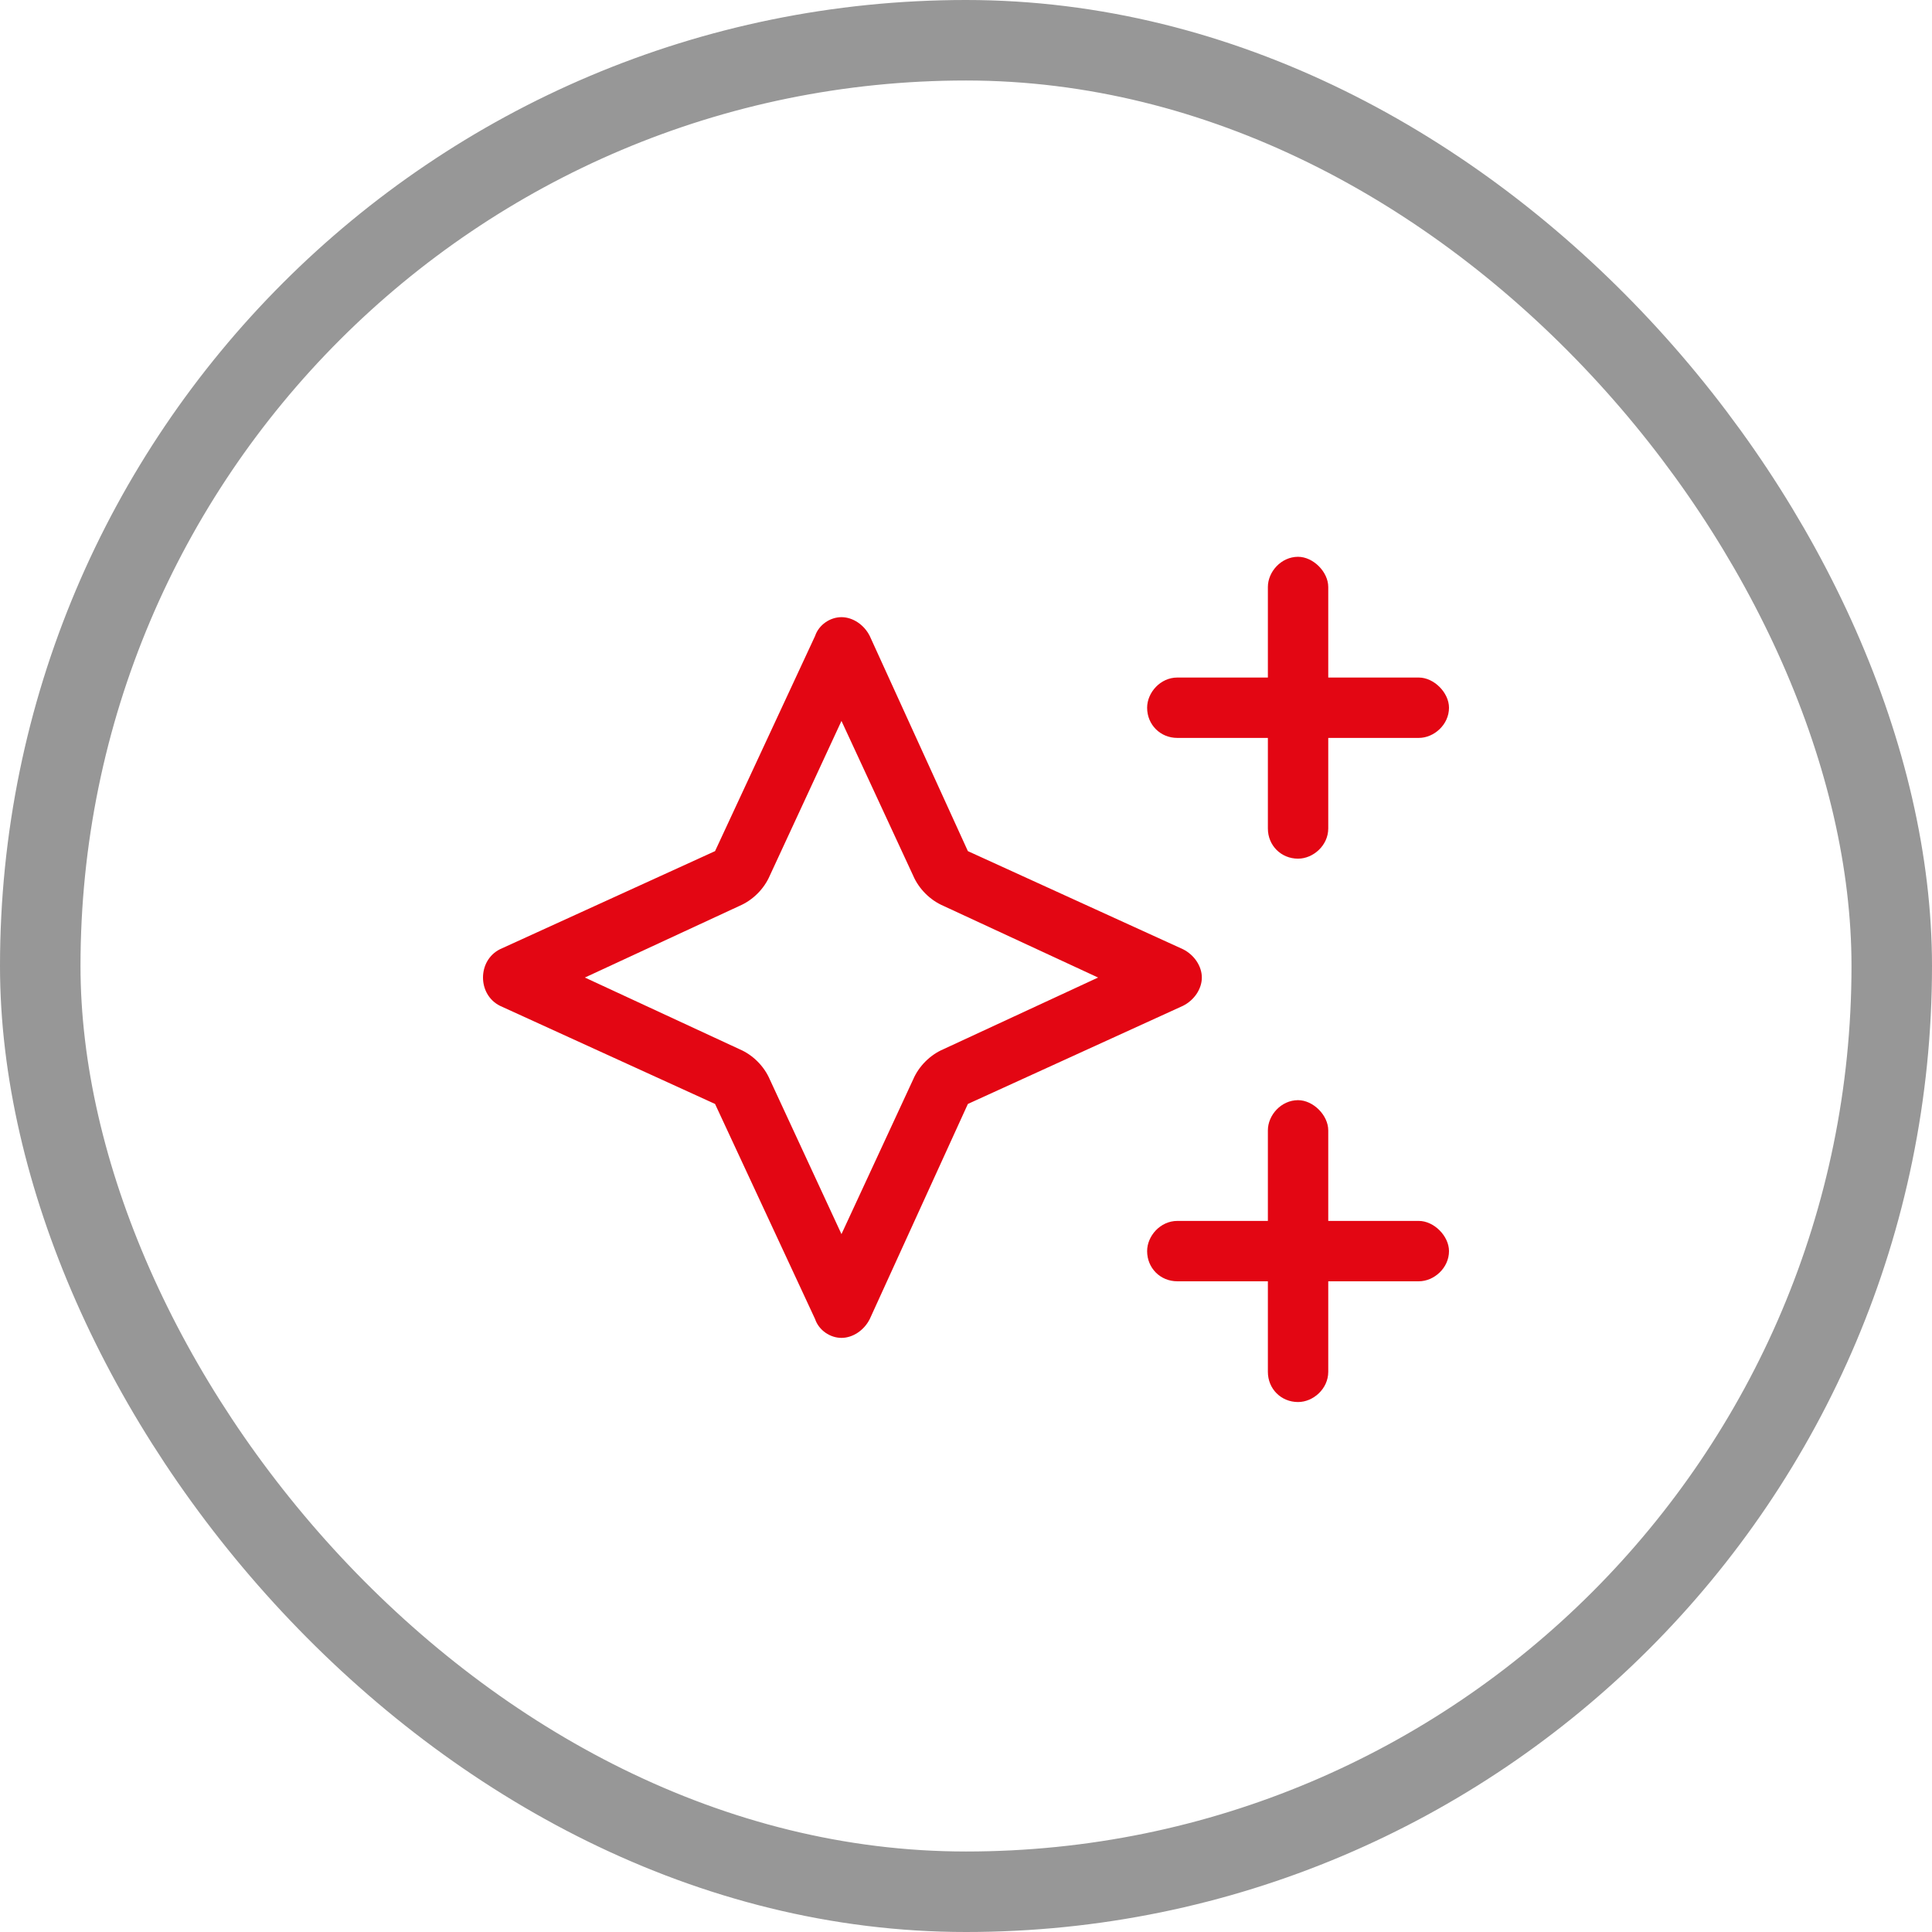 <svg width="72" height="72" viewBox="0 0 72 72" fill="none" xmlns="http://www.w3.org/2000/svg">
<rect x="1.5" y="1.5" width="69" height="69" rx="34.5" stroke="#979797" stroke-width="3"/>
<path d="M48.375 20.75C48.938 20.75 49.5 21.312 49.5 21.875V25.25H52.875C53.438 25.25 54 25.812 54 26.375C54 27.008 53.438 27.5 52.875 27.5H49.5V30.875C49.5 31.508 48.938 32 48.375 32C47.742 32 47.25 31.508 47.25 30.875V27.5H43.875C43.242 27.5 42.75 27.008 42.75 26.375C42.75 25.812 43.242 25.25 43.875 25.25H47.25V21.875C47.25 21.312 47.742 20.75 48.375 20.75ZM48.375 41C48.938 41 49.5 41.562 49.5 42.125V45.5H52.875C53.438 45.5 54 46.062 54 46.625C54 47.258 53.438 47.75 52.875 47.75H49.5V51.125C49.5 51.758 48.938 52.25 48.375 52.25C47.742 52.25 47.25 51.758 47.25 51.125V47.75H43.875C43.242 47.75 42.75 47.258 42.75 46.625C42.75 46.062 43.242 45.5 43.875 45.5H47.25V42.125C47.25 41.562 47.742 41 48.375 41ZM26.648 41.141L18.633 37.484C18.211 37.273 18 36.852 18 36.43C18 36.008 18.211 35.586 18.633 35.375L26.648 31.719L30.375 23.703C30.516 23.281 30.938 23 31.359 23C31.781 23 32.203 23.281 32.414 23.703L36.07 31.719L44.086 35.375C44.508 35.586 44.789 36.008 44.789 36.43C44.789 36.852 44.508 37.273 44.086 37.484L36.07 41.141L32.414 49.156C32.203 49.578 31.781 49.859 31.359 49.859C30.938 49.859 30.516 49.578 30.375 49.156L26.648 41.141ZM21.797 36.43L27.562 39.102C28.055 39.312 28.477 39.734 28.688 40.227L31.359 45.992L34.031 40.227C34.242 39.734 34.664 39.312 35.156 39.102L40.922 36.43L35.156 33.758C34.664 33.547 34.242 33.125 34.031 32.633L31.359 26.867L28.688 32.633C28.477 33.125 28.055 33.547 27.562 33.758L21.797 36.43Z" fill="#E30613"/>
</svg>
